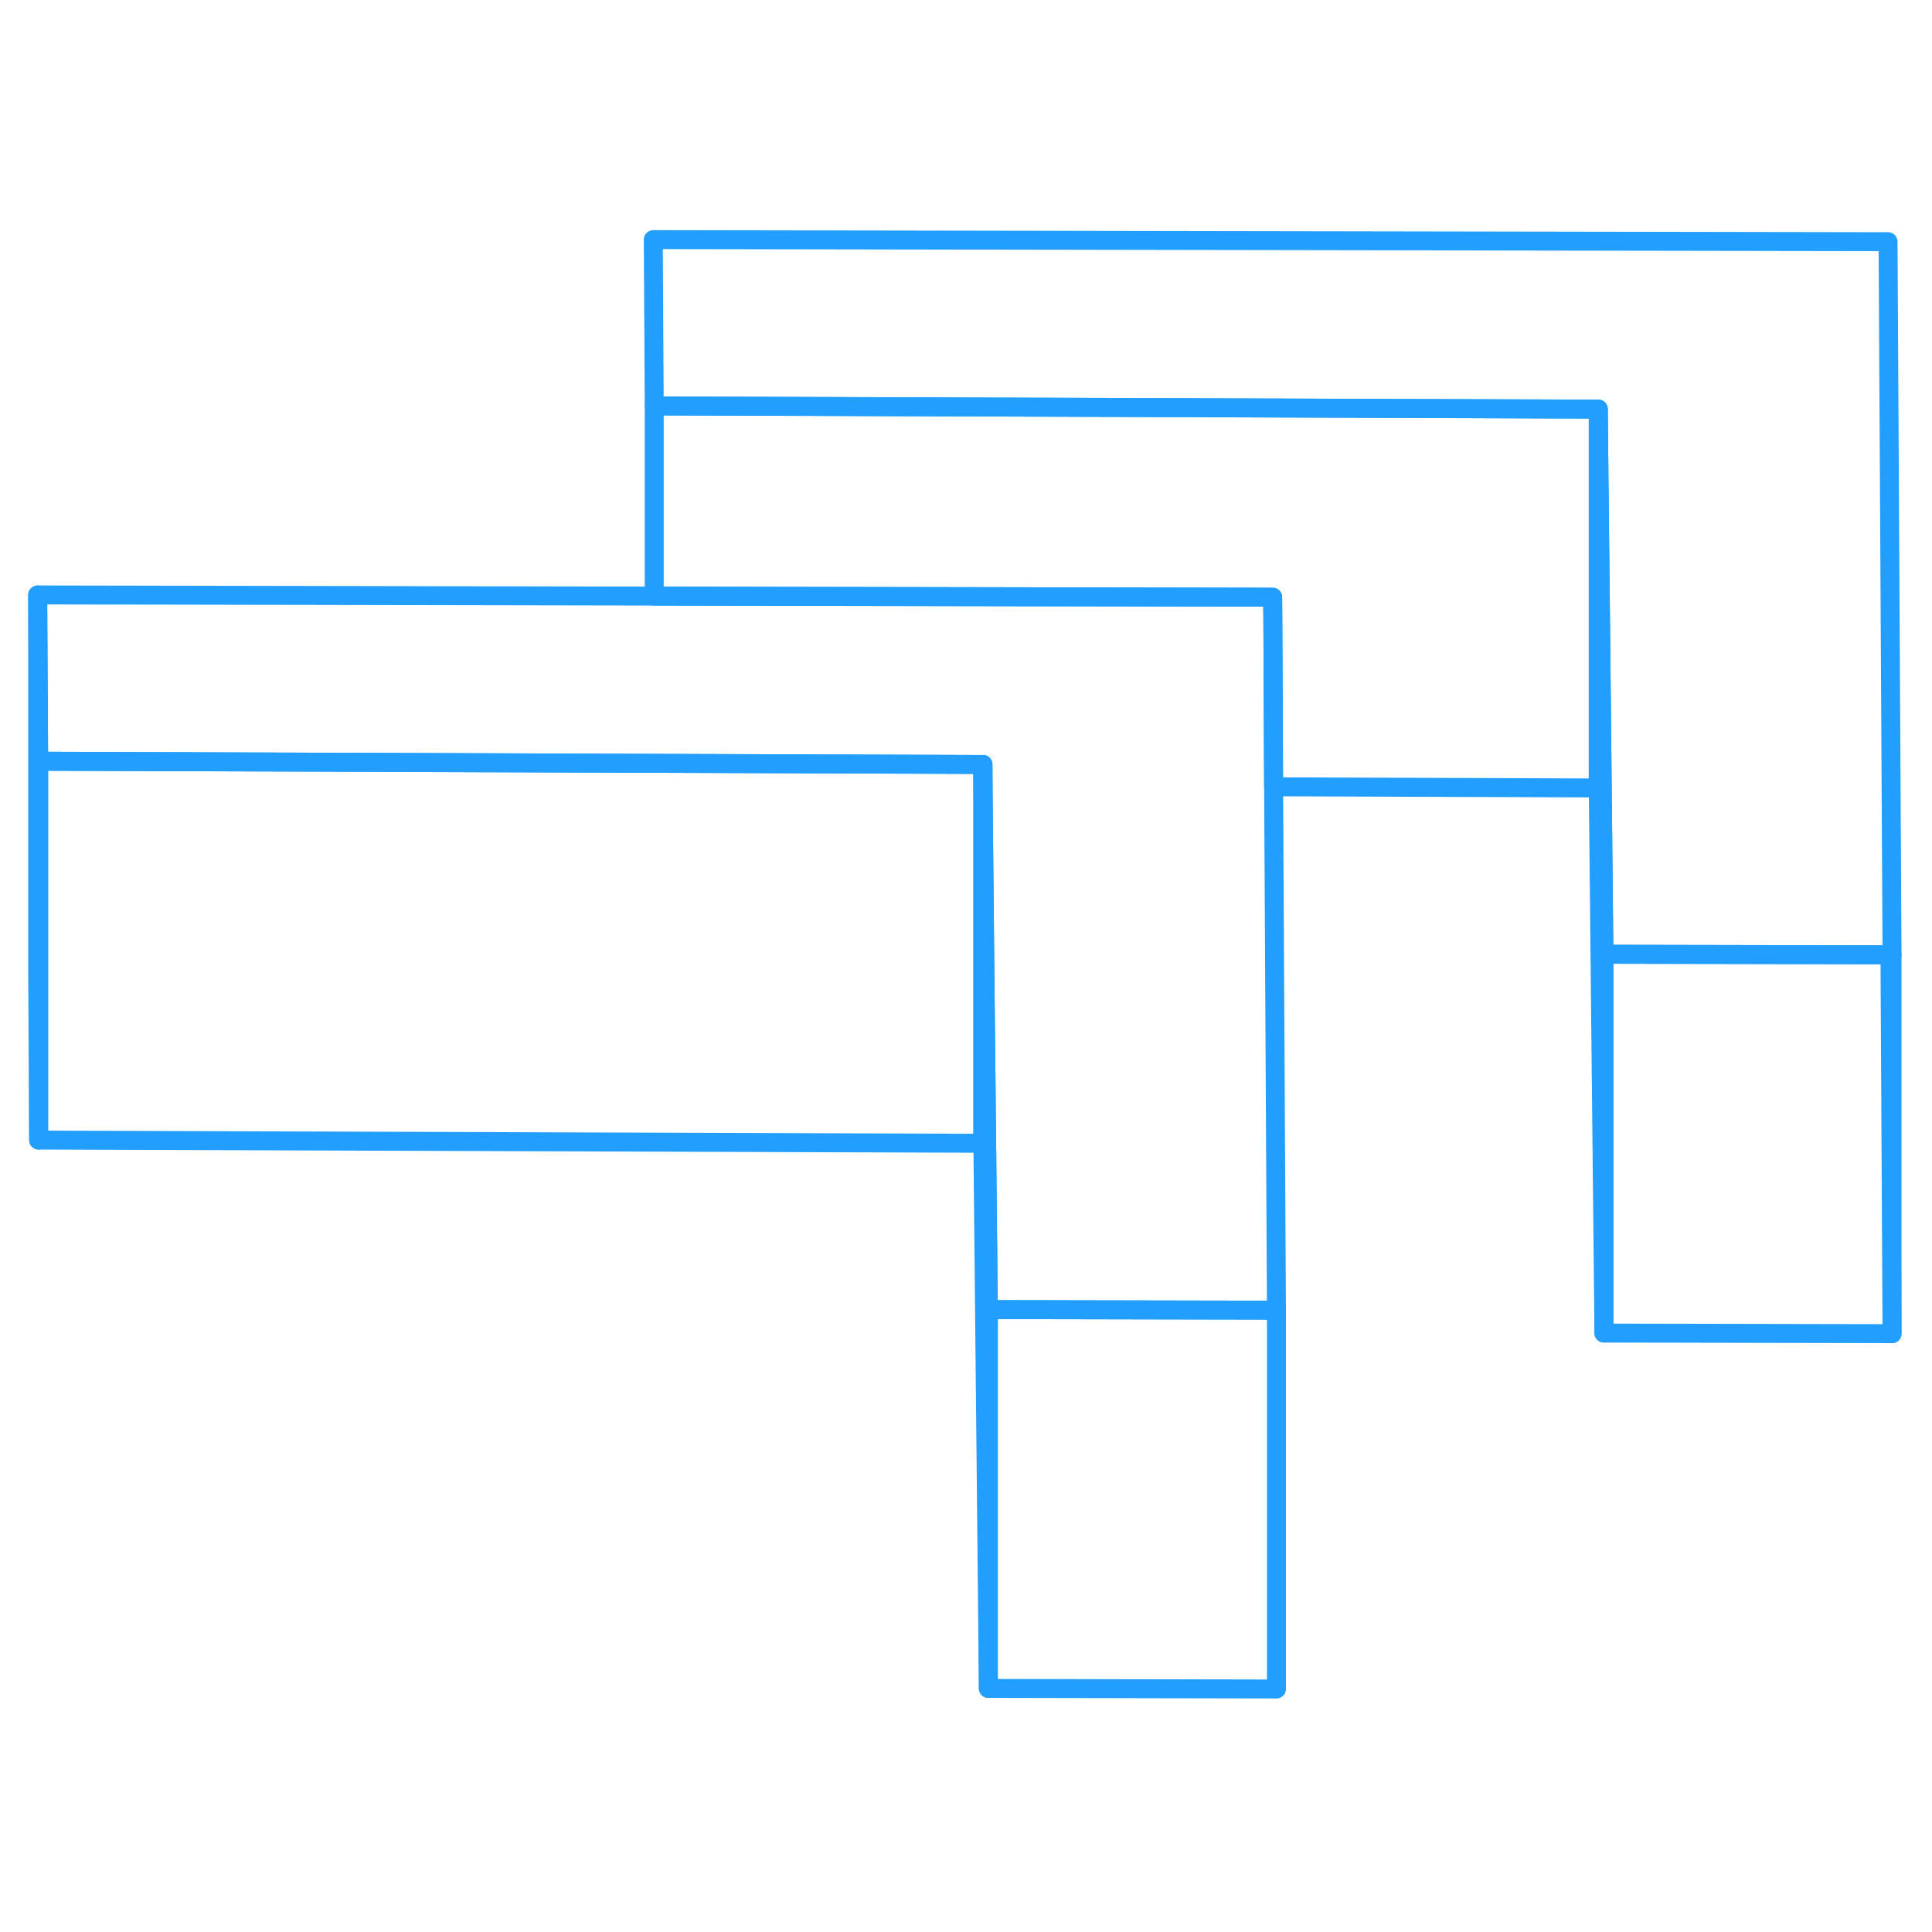 <svg width="48" height="48" viewBox="0 0 102 81" fill="none" xmlns="http://www.w3.org/2000/svg" stroke-width="1px" stroke-linecap="round" stroke-linejoin="round"><path d="M51.89 29.86V30.99H51.9V29.86H51.89Z" stroke="#229EFF" stroke-linejoin="round"/><path d="M67.39 58.67V78.67L52.18 78.64V58.64L67.28 58.67H67.39Z" stroke="#229EFF" stroke-linejoin="round"/><path d="M99.89 59.91L84.68 59.88V39.88L99.78 39.91L99.89 59.91Z" stroke="#229EFF" stroke-linejoin="round"/><path d="M67.39 58.67H67.28L52.18 58.64L52 41L51.9 30.99L51.89 29.86L34.54 29.8H34.53L2.04 29.69L1.99 20.91L34.54 20.97L67.19 21.03L67.2 22.21L67.24 31.04L67.39 58.67Z" stroke="#229EFF" stroke-linejoin="round"/><path d="M99.89 39.91H99.78L84.68 39.88L84.5 22.23L84.38 11.1L34.54 10.93L34.49 2.15L99.68 2.26L99.89 39.91Z" stroke="#229EFF" stroke-linejoin="round"/><path d="M99.89 39.91V59.91" stroke="#229EFF" stroke-linejoin="round"/><path d="M84.68 39.88V59.88L84.38 31.1V11.1L84.5 22.23L84.68 39.88Z" stroke="#229EFF" stroke-linejoin="round"/><path d="M84.38 11.1V31.1L67.24 31.04L67.2 22.21L67.19 21.03L34.54 20.97V10.93L84.38 11.1Z" stroke="#229EFF" stroke-linejoin="round"/><path d="M51.89 29.86V49.86L2.04 49.69V29.69L34.53 29.8H34.54L51.89 29.86Z" stroke="#229EFF" stroke-linejoin="round"/><path d="M52.18 58.64V78.64L51.89 49.86V30.99H51.9L52 41L52.18 58.64Z" stroke="#229EFF" stroke-linejoin="round"/><path d="M2.04 29.69V49.69L1.99 40.91V20.91L2.04 29.69Z" stroke="#229EFF" stroke-linejoin="round"/></svg>